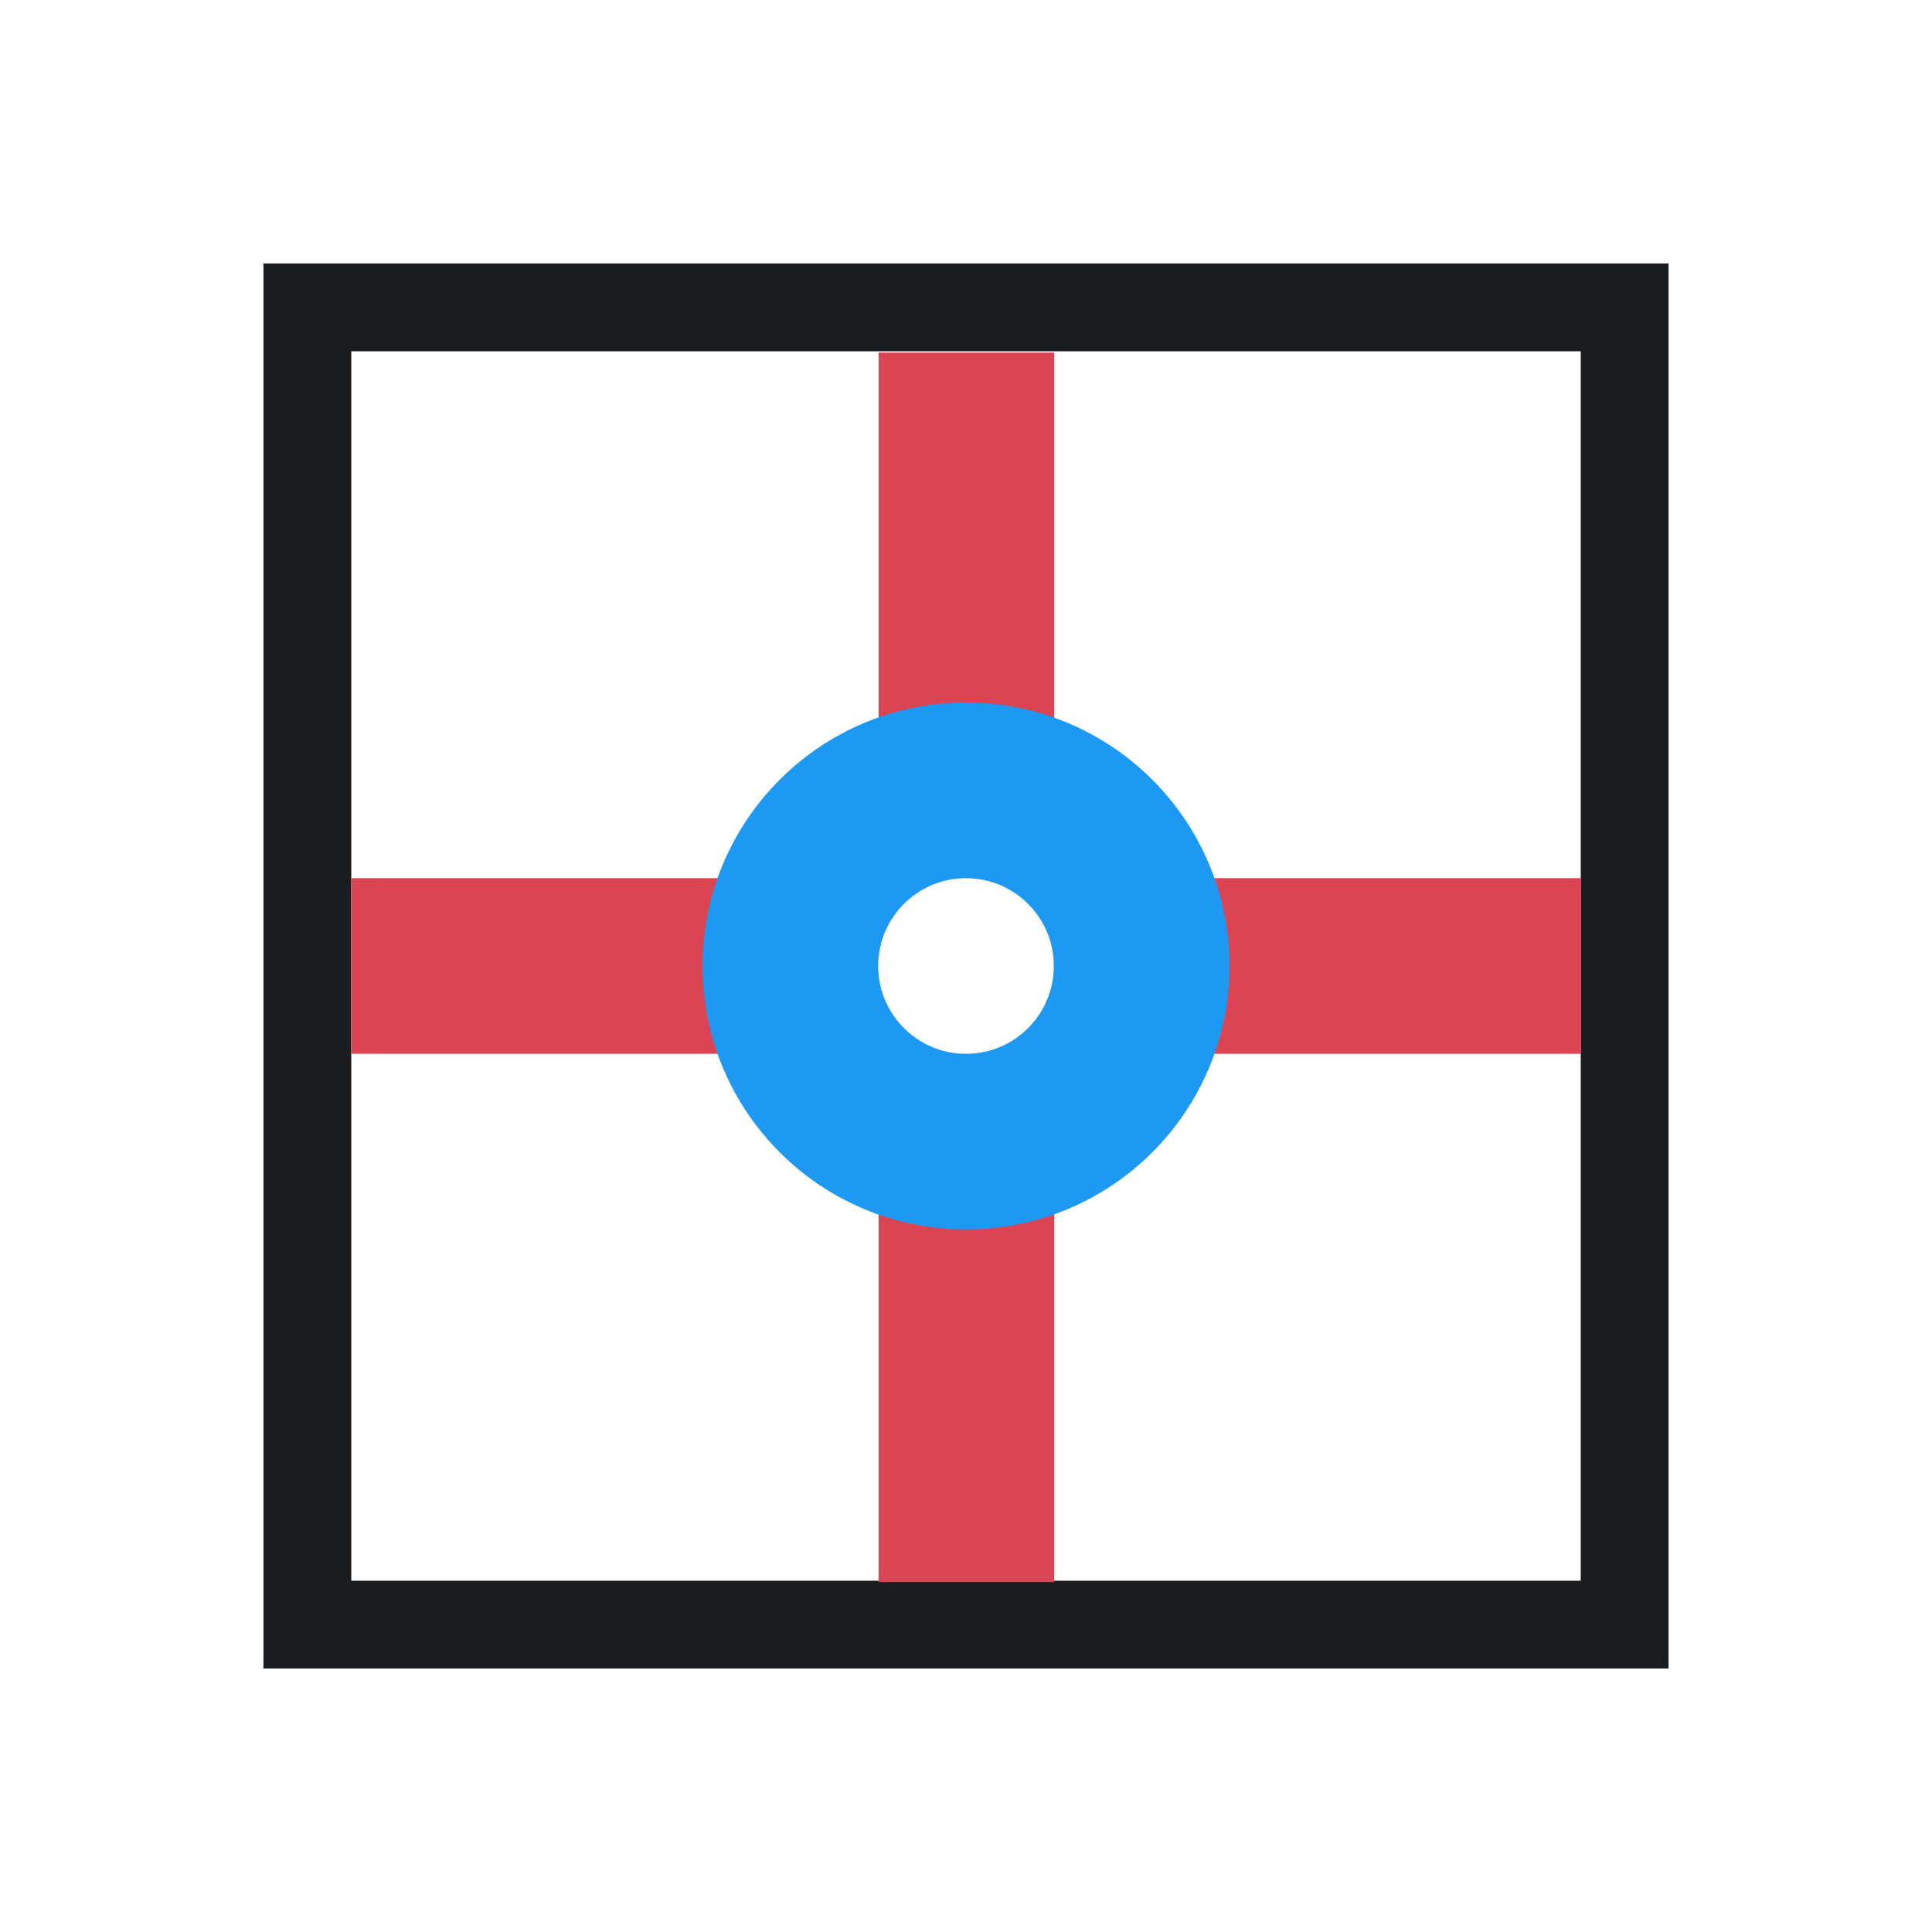 <svg xmlns="http://www.w3.org/2000/svg" viewBox="0 0 22 22" xmlns:xlink="http://www.w3.org/1999/xlink"><defs><path id="0" d="m538.89 603.13h4v2h-4z" fill="#da4453" fill-rule="evenodd" color="#000" stroke-width="1"/></defs><g transform="translate(0-1030.36)"><path transform="translate(-1 1029.36)" d="m4 4v16h16v-16h-16m1 1h14v14h-14v-14" fill="#1A1D20" fill-rule="evenodd" color="#000"/><use transform="matrix(1.25 0 0 1-660.61 437.23)" xlink:href="#0"/><use transform="matrix(1.25 0 0 1-669.61 437.23)" xlink:href="#0"/><use transform="matrix(.5 0 0 2.5-259.44-473.45)" xlink:href="#0"/><use transform="matrix(.5 0 0 2.5-259.44-464.45)" xlink:href="#0"/><path d="m11 1038.36c-1.657 0-3 1.343-3 3 0 1.657 1.343 3 3 3 1.657 0 3-1.343 3-3 0-1.657-1.343-3-3-3m0 2c.552 0 1 .448 1 1 0 .552-.448 1-1 1-.552 0-1-.448-1-1 0-.552.448-1 1-1" fill="#1d99f3" fill-rule="evenodd" color="#000"/></g></svg>